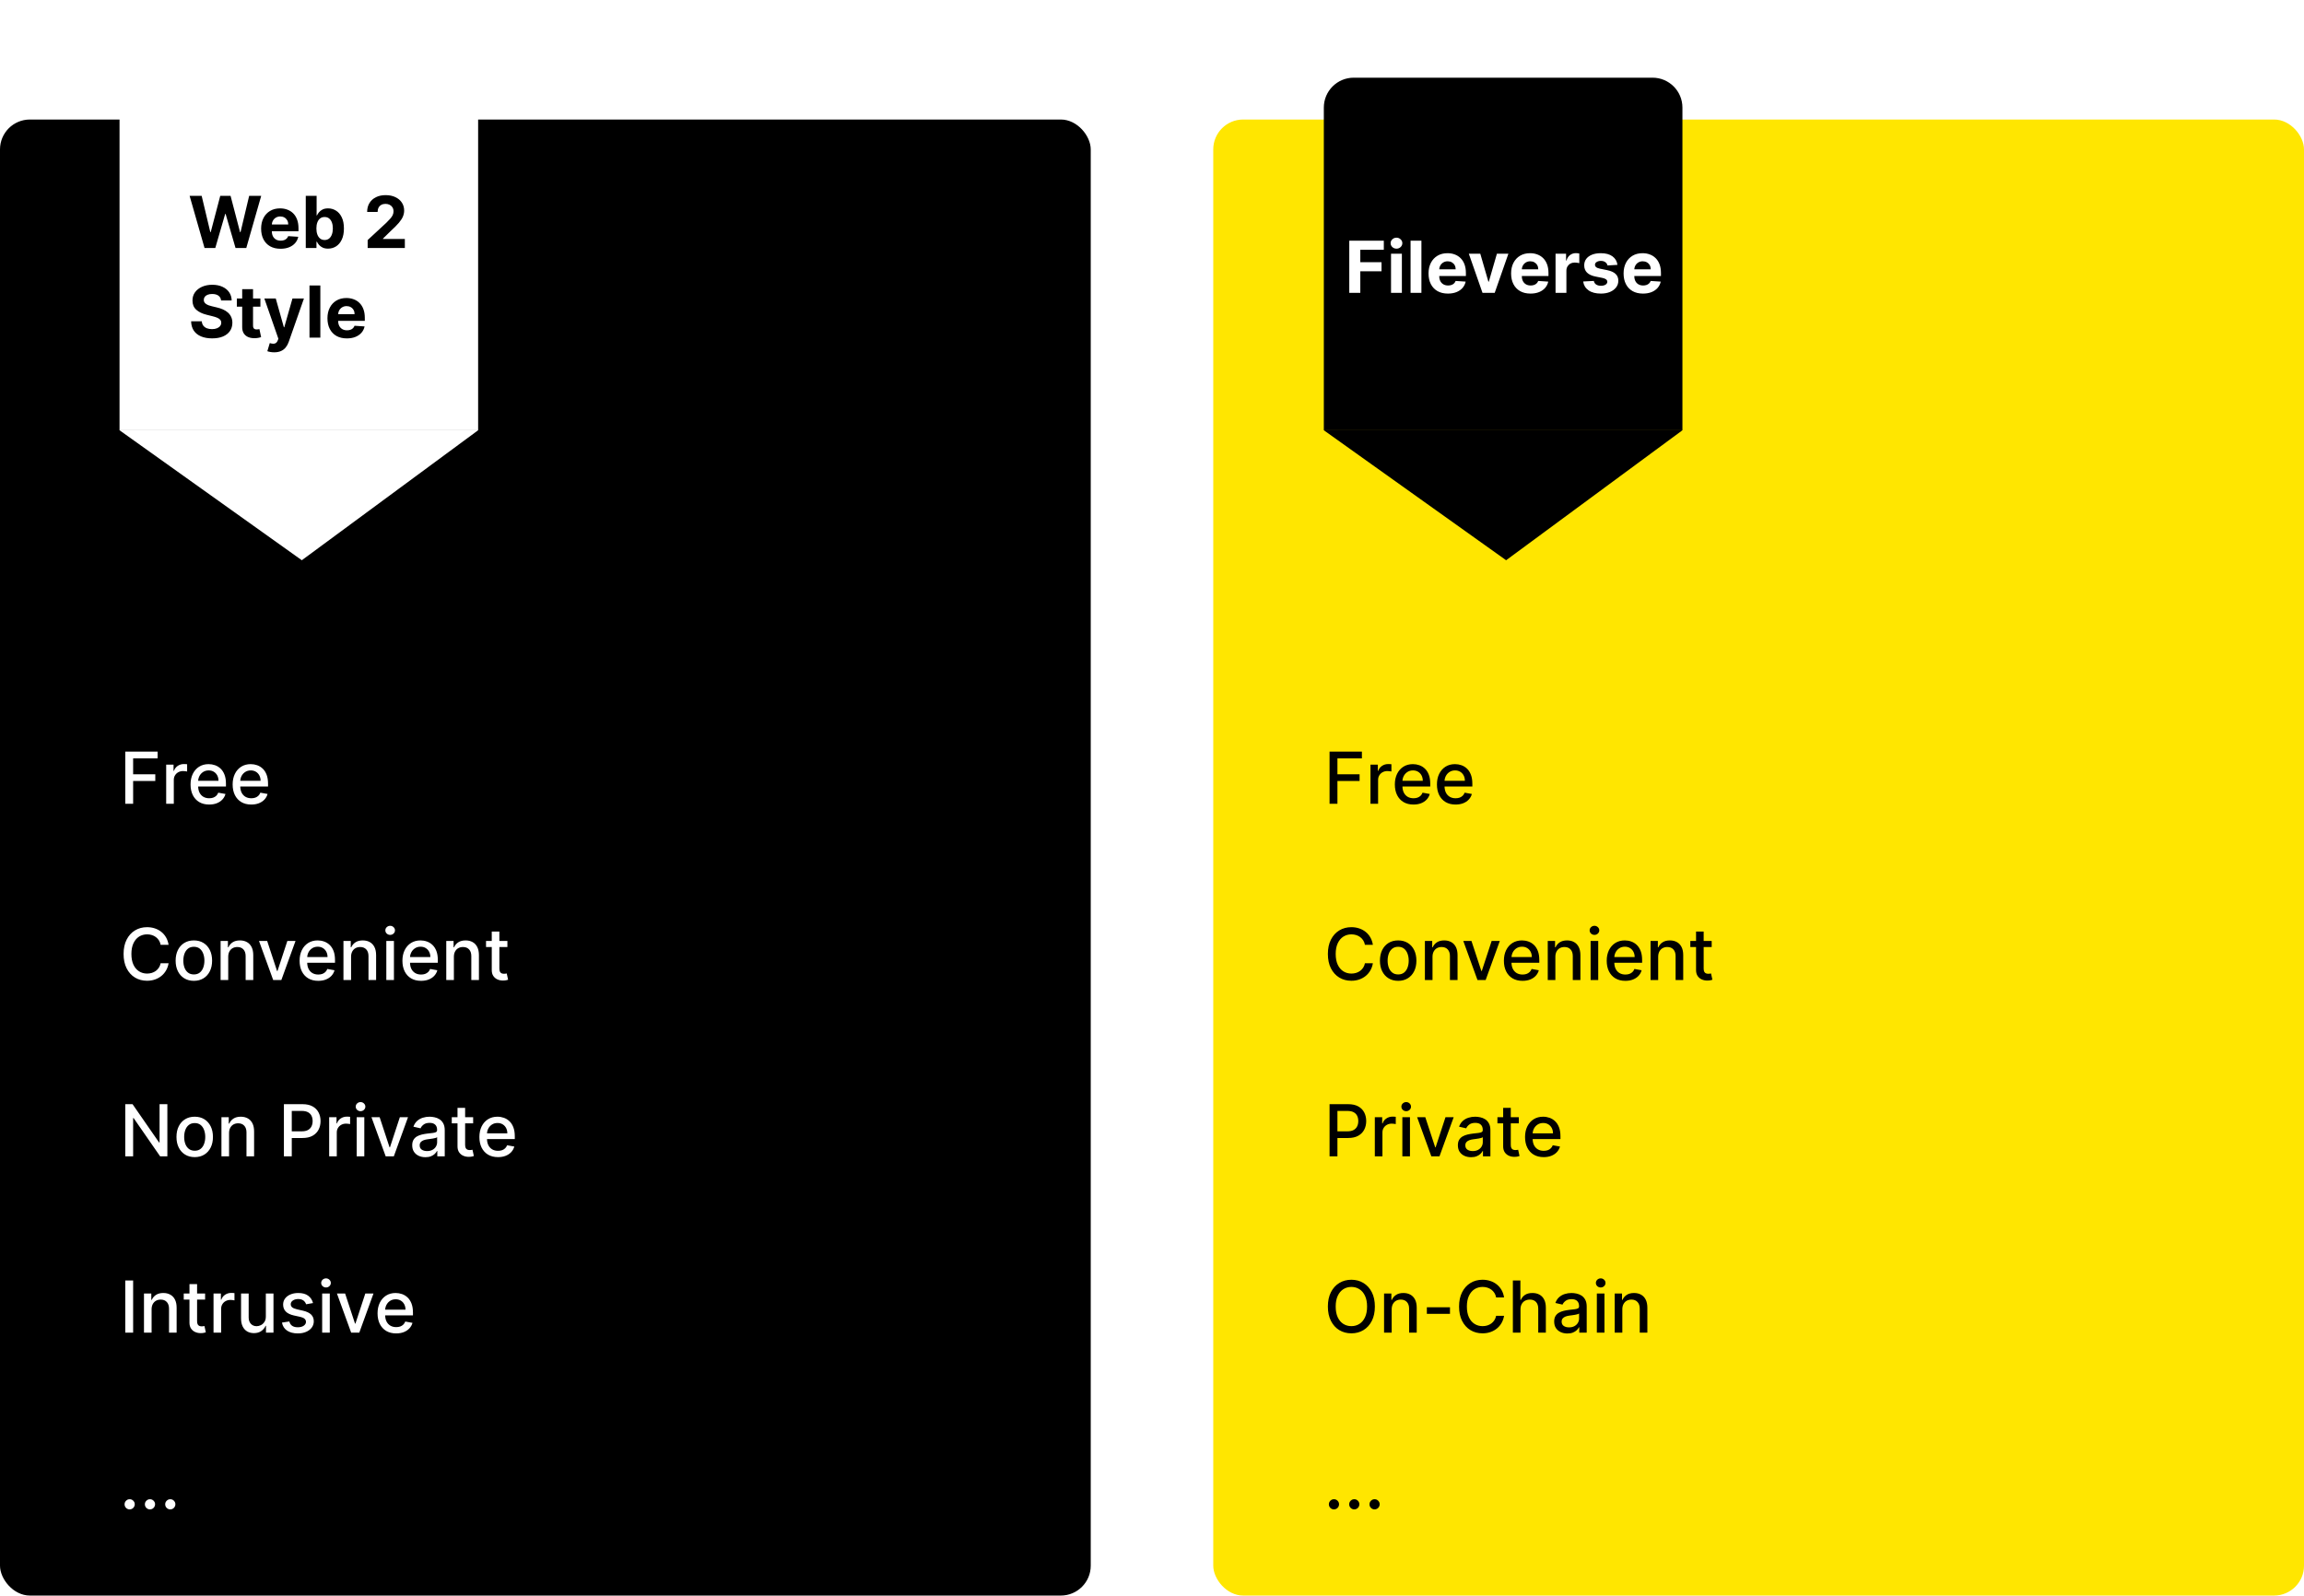 <svg width="771" height="534" viewBox="0 0 771 534" fill="none" xmlns="http://www.w3.org/2000/svg">
<rect y="40" width="365" height="494" rx="10" fill="black"/>
<rect x="406" y="40" width="365" height="494" rx="10" fill="#FFE600"/>
<g filter="url(#filter0_d_268_1409)">
<path d="M40 40C40 34.477 44.477 30 50 30H150C155.523 30 160 34.477 160 40V148H40V40Z" fill="white"/>
<path d="M101 191.5L40 148H160L101 191.5Z" fill="white"/>
</g>
<g filter="url(#filter1_d_268_1409)">
<path d="M443 40C443 34.477 447.477 30 453 30H553C558.523 30 563 34.477 563 40V148H443V40Z" fill="black"/>
<path d="M504 191.5L443 148H563L504 191.5Z" fill="black"/>
</g>
<path d="M68.446 83L63.452 65.546H67.483L70.372 77.673H70.517L73.704 65.546H77.156L80.335 77.699H80.489L83.378 65.546H87.409L82.415 83H78.818L75.494 71.588H75.358L72.043 83H68.446ZM93.876 83.256C92.529 83.256 91.37 82.983 90.398 82.438C89.433 81.886 88.688 81.108 88.165 80.102C87.643 79.091 87.381 77.895 87.381 76.514C87.381 75.168 87.643 73.986 88.165 72.969C88.688 71.952 89.424 71.159 90.373 70.591C91.327 70.023 92.447 69.739 93.731 69.739C94.594 69.739 95.398 69.878 96.143 70.156C96.893 70.429 97.546 70.841 98.103 71.392C98.665 71.943 99.103 72.636 99.415 73.472C99.728 74.301 99.884 75.273 99.884 76.386V77.383H88.83V75.133H96.467C96.467 74.611 96.353 74.148 96.126 73.744C95.898 73.341 95.583 73.026 95.18 72.798C94.782 72.565 94.319 72.449 93.79 72.449C93.239 72.449 92.751 72.577 92.325 72.832C91.904 73.082 91.575 73.421 91.336 73.847C91.097 74.267 90.975 74.736 90.969 75.253V77.392C90.969 78.04 91.089 78.599 91.327 79.071C91.572 79.543 91.915 79.906 92.359 80.162C92.802 80.418 93.327 80.546 93.935 80.546C94.339 80.546 94.708 80.489 95.043 80.375C95.379 80.261 95.665 80.091 95.904 79.864C96.143 79.636 96.325 79.358 96.45 79.028L99.808 79.25C99.637 80.057 99.288 80.761 98.759 81.364C98.237 81.96 97.56 82.426 96.731 82.761C95.907 83.091 94.955 83.256 93.876 83.256ZM102.322 83V65.546H105.952V72.108H106.063C106.222 71.756 106.452 71.398 106.754 71.034C107.06 70.665 107.458 70.358 107.947 70.114C108.441 69.864 109.055 69.739 109.788 69.739C110.742 69.739 111.623 69.989 112.43 70.489C113.237 70.983 113.881 71.73 114.364 72.73C114.847 73.724 115.089 74.972 115.089 76.472C115.089 77.932 114.853 79.165 114.381 80.171C113.915 81.171 113.279 81.929 112.472 82.446C111.671 82.957 110.773 83.213 109.779 83.213C109.075 83.213 108.475 83.097 107.981 82.864C107.492 82.631 107.092 82.338 106.779 81.986C106.467 81.628 106.228 81.267 106.063 80.903H105.901V83H102.322ZM105.876 76.454C105.876 77.233 105.984 77.912 106.2 78.492C106.415 79.071 106.728 79.523 107.137 79.847C107.546 80.165 108.043 80.324 108.629 80.324C109.219 80.324 109.719 80.162 110.129 79.838C110.538 79.508 110.847 79.054 111.058 78.474C111.273 77.889 111.381 77.216 111.381 76.454C111.381 75.699 111.276 75.034 111.066 74.46C110.856 73.886 110.546 73.438 110.137 73.114C109.728 72.79 109.225 72.628 108.629 72.628C108.038 72.628 107.538 72.784 107.129 73.097C106.725 73.409 106.415 73.852 106.2 74.426C105.984 75 105.876 75.676 105.876 76.454ZM123.032 83V80.341L129.245 74.588C129.773 74.077 130.217 73.617 130.575 73.207C130.938 72.798 131.214 72.398 131.401 72.006C131.589 71.608 131.683 71.179 131.683 70.719C131.683 70.207 131.566 69.767 131.333 69.398C131.1 69.023 130.782 68.736 130.379 68.537C129.975 68.332 129.518 68.23 129.006 68.23C128.472 68.23 128.006 68.338 127.609 68.554C127.211 68.77 126.904 69.079 126.688 69.483C126.472 69.886 126.364 70.367 126.364 70.923H122.862C122.862 69.781 123.12 68.79 123.637 67.949C124.154 67.108 124.879 66.457 125.81 65.997C126.742 65.537 127.816 65.307 129.032 65.307C130.282 65.307 131.37 65.528 132.296 65.972C133.228 66.409 133.952 67.017 134.469 67.796C134.987 68.574 135.245 69.466 135.245 70.472C135.245 71.131 135.114 71.781 134.853 72.423C134.597 73.065 134.14 73.778 133.481 74.562C132.822 75.341 131.893 76.276 130.694 77.367L128.146 79.864V79.983H135.475V83H123.032ZM73.986 100.565C73.918 99.878 73.625 99.344 73.108 98.963C72.591 98.582 71.889 98.392 71.003 98.392C70.401 98.392 69.892 98.477 69.477 98.648C69.062 98.812 68.744 99.043 68.523 99.338C68.307 99.633 68.199 99.969 68.199 100.344C68.188 100.656 68.253 100.929 68.395 101.162C68.543 101.395 68.744 101.597 69 101.767C69.256 101.932 69.551 102.077 69.886 102.202C70.222 102.321 70.579 102.423 70.96 102.509L72.528 102.884C73.29 103.054 73.989 103.281 74.625 103.565C75.261 103.849 75.812 104.199 76.278 104.614C76.744 105.028 77.105 105.517 77.361 106.08C77.622 106.642 77.756 107.287 77.761 108.014C77.756 109.082 77.483 110.009 76.943 110.793C76.409 111.571 75.636 112.176 74.625 112.608C73.619 113.034 72.406 113.247 70.986 113.247C69.577 113.247 68.349 113.031 67.304 112.599C66.264 112.168 65.452 111.528 64.867 110.682C64.287 109.83 63.983 108.776 63.955 107.52H67.526C67.565 108.105 67.733 108.594 68.028 108.986C68.329 109.372 68.73 109.665 69.23 109.864C69.736 110.057 70.307 110.153 70.943 110.153C71.568 110.153 72.111 110.062 72.571 109.881C73.037 109.699 73.398 109.446 73.653 109.122C73.909 108.798 74.037 108.426 74.037 108.006C74.037 107.614 73.921 107.284 73.688 107.017C73.46 106.75 73.125 106.523 72.682 106.335C72.244 106.148 71.707 105.977 71.071 105.824L69.171 105.347C67.699 104.989 66.537 104.429 65.685 103.668C64.832 102.906 64.409 101.881 64.415 100.591C64.409 99.534 64.69 98.611 65.258 97.821C65.832 97.031 66.619 96.415 67.619 95.972C68.619 95.528 69.756 95.307 71.028 95.307C72.324 95.307 73.454 95.528 74.421 95.972C75.392 96.415 76.148 97.031 76.688 97.821C77.227 98.611 77.506 99.526 77.523 100.565H73.986ZM87.138 99.909V102.636H79.255V99.909H87.138ZM81.045 96.773H84.675V108.977C84.675 109.312 84.727 109.574 84.829 109.761C84.931 109.943 85.073 110.071 85.255 110.145C85.442 110.219 85.658 110.256 85.903 110.256C86.073 110.256 86.244 110.241 86.414 110.213C86.585 110.179 86.715 110.153 86.806 110.136L87.377 112.838C87.195 112.895 86.94 112.96 86.61 113.034C86.281 113.114 85.88 113.162 85.408 113.179C84.533 113.213 83.766 113.097 83.107 112.83C82.454 112.562 81.945 112.148 81.582 111.585C81.218 111.023 81.039 110.312 81.045 109.455V96.773ZM91.745 117.909C91.285 117.909 90.853 117.872 90.45 117.798C90.052 117.73 89.722 117.642 89.461 117.534L90.279 114.824C90.705 114.955 91.089 115.026 91.43 115.037C91.776 115.048 92.075 114.969 92.325 114.798C92.58 114.628 92.788 114.338 92.947 113.929L93.16 113.375L88.464 99.909H92.282L94.992 109.523H95.129L97.864 99.909H101.708L96.62 114.415C96.376 115.119 96.043 115.733 95.623 116.256C95.208 116.784 94.683 117.19 94.046 117.474C93.41 117.764 92.643 117.909 91.745 117.909ZM107.197 95.546V113H103.566V95.546H107.197ZM116.071 113.256C114.724 113.256 113.565 112.983 112.594 112.438C111.628 111.886 110.884 111.108 110.361 110.102C109.838 109.091 109.577 107.895 109.577 106.514C109.577 105.168 109.838 103.986 110.361 102.969C110.884 101.952 111.619 101.159 112.568 100.591C113.523 100.023 114.642 99.739 115.926 99.739C116.79 99.739 117.594 99.878 118.338 100.156C119.088 100.429 119.741 100.841 120.298 101.392C120.861 101.943 121.298 102.636 121.611 103.472C121.923 104.301 122.08 105.273 122.08 106.386V107.384H111.026V105.134H118.662C118.662 104.611 118.548 104.148 118.321 103.744C118.094 103.341 117.778 103.026 117.375 102.798C116.977 102.565 116.514 102.449 115.986 102.449C115.435 102.449 114.946 102.577 114.52 102.832C114.099 103.082 113.77 103.42 113.531 103.847C113.293 104.267 113.17 104.736 113.165 105.253V107.392C113.165 108.04 113.284 108.599 113.523 109.071C113.767 109.543 114.111 109.906 114.554 110.162C114.997 110.418 115.523 110.545 116.131 110.545C116.534 110.545 116.903 110.489 117.239 110.375C117.574 110.261 117.861 110.091 118.099 109.864C118.338 109.636 118.52 109.358 118.645 109.028L122.003 109.25C121.832 110.057 121.483 110.761 120.955 111.364C120.432 111.96 119.756 112.426 118.926 112.761C118.102 113.091 117.151 113.256 116.071 113.256Z" fill="black"/>
<path d="M451.517 98V80.546H463.074V83.588H455.207V87.747H462.307V90.79H455.207V98H451.517ZM465.488 98V84.909H469.119V98H465.488ZM467.312 83.222C466.772 83.222 466.309 83.043 465.923 82.685C465.542 82.321 465.352 81.886 465.352 81.381C465.352 80.881 465.542 80.452 465.923 80.094C466.309 79.73 466.772 79.548 467.312 79.548C467.852 79.548 468.312 79.73 468.692 80.094C469.079 80.452 469.272 80.881 469.272 81.381C469.272 81.886 469.079 82.321 468.692 82.685C468.312 83.043 467.852 83.222 467.312 83.222ZM475.658 80.546V98H472.027V80.546H475.658ZM484.532 98.256C483.185 98.256 482.026 97.983 481.055 97.438C480.089 96.886 479.344 96.108 478.822 95.102C478.299 94.091 478.038 92.895 478.038 91.514C478.038 90.168 478.299 88.986 478.822 87.969C479.344 86.952 480.08 86.159 481.029 85.591C481.984 85.023 483.103 84.739 484.387 84.739C485.251 84.739 486.055 84.878 486.799 85.156C487.549 85.429 488.202 85.841 488.759 86.392C489.322 86.943 489.759 87.636 490.072 88.472C490.384 89.301 490.54 90.273 490.54 91.386V92.383H479.487V90.133H487.123C487.123 89.611 487.009 89.148 486.782 88.744C486.555 88.341 486.239 88.026 485.836 87.798C485.438 87.565 484.975 87.449 484.447 87.449C483.896 87.449 483.407 87.577 482.981 87.832C482.56 88.082 482.231 88.421 481.992 88.847C481.754 89.267 481.631 89.736 481.626 90.253V92.392C481.626 93.04 481.745 93.599 481.984 94.071C482.228 94.543 482.572 94.906 483.015 95.162C483.458 95.418 483.984 95.546 484.592 95.546C484.995 95.546 485.364 95.489 485.7 95.375C486.035 95.261 486.322 95.091 486.56 94.864C486.799 94.636 486.981 94.358 487.106 94.028L490.464 94.25C490.293 95.057 489.944 95.761 489.415 96.364C488.893 96.96 488.217 97.426 487.387 97.761C486.563 98.091 485.612 98.256 484.532 98.256ZM504.763 84.909L500.186 98H496.095L491.518 84.909H495.354L498.072 94.276H498.209L500.919 84.909H504.763ZM512.165 98.256C510.818 98.256 509.659 97.983 508.688 97.438C507.722 96.886 506.977 96.108 506.455 95.102C505.932 94.091 505.67 92.895 505.67 91.514C505.67 90.168 505.932 88.986 506.455 87.969C506.977 86.952 507.713 86.159 508.662 85.591C509.616 85.023 510.736 84.739 512.02 84.739C512.884 84.739 513.688 84.878 514.432 85.156C515.182 85.429 515.835 85.841 516.392 86.392C516.955 86.943 517.392 87.636 517.705 88.472C518.017 89.301 518.173 90.273 518.173 91.386V92.383H507.119V90.133H514.756C514.756 89.611 514.642 89.148 514.415 88.744C514.188 88.341 513.872 88.026 513.469 87.798C513.071 87.565 512.608 87.449 512.08 87.449C511.528 87.449 511.04 87.577 510.614 87.832C510.193 88.082 509.864 88.421 509.625 88.847C509.386 89.267 509.264 89.736 509.259 90.253V92.392C509.259 93.04 509.378 93.599 509.616 94.071C509.861 94.543 510.205 94.906 510.648 95.162C511.091 95.418 511.616 95.546 512.224 95.546C512.628 95.546 512.997 95.489 513.332 95.375C513.668 95.261 513.955 95.091 514.193 94.864C514.432 94.636 514.614 94.358 514.739 94.028L518.097 94.25C517.926 95.057 517.577 95.761 517.048 96.364C516.526 96.96 515.849 97.426 515.02 97.761C514.196 98.091 513.244 98.256 512.165 98.256ZM520.543 98V84.909H524.062V87.193H524.199C524.438 86.381 524.838 85.767 525.401 85.352C525.963 84.932 526.611 84.722 527.344 84.722C527.526 84.722 527.722 84.733 527.932 84.756C528.142 84.778 528.327 84.81 528.486 84.849V88.071C528.315 88.02 528.08 87.974 527.778 87.935C527.477 87.895 527.202 87.875 526.952 87.875C526.418 87.875 525.94 87.992 525.52 88.224C525.105 88.452 524.776 88.77 524.531 89.179C524.293 89.588 524.173 90.06 524.173 90.594V98H520.543ZM541.255 88.642L537.931 88.847C537.874 88.562 537.752 88.307 537.565 88.079C537.377 87.847 537.13 87.662 536.823 87.526C536.522 87.383 536.161 87.312 535.741 87.312C535.178 87.312 534.704 87.432 534.317 87.671C533.931 87.903 533.738 88.216 533.738 88.608C533.738 88.921 533.863 89.185 534.113 89.401C534.363 89.617 534.792 89.79 535.4 89.921L537.769 90.398C539.042 90.659 539.991 91.079 540.616 91.659C541.241 92.239 541.553 93 541.553 93.943C541.553 94.801 541.3 95.554 540.795 96.202C540.295 96.849 539.607 97.355 538.732 97.719C537.863 98.077 536.86 98.256 535.724 98.256C533.991 98.256 532.61 97.895 531.582 97.173C530.559 96.446 529.96 95.457 529.783 94.207L533.354 94.02C533.462 94.548 533.724 94.952 534.138 95.23C534.553 95.503 535.085 95.639 535.732 95.639C536.369 95.639 536.88 95.517 537.266 95.273C537.658 95.023 537.857 94.702 537.863 94.31C537.857 93.98 537.718 93.71 537.445 93.5C537.173 93.284 536.752 93.119 536.184 93.006L533.917 92.554C532.638 92.298 531.687 91.855 531.062 91.224C530.442 90.594 530.133 89.79 530.133 88.812C530.133 87.972 530.36 87.247 530.815 86.639C531.275 86.031 531.92 85.562 532.749 85.233C533.585 84.903 534.562 84.739 535.681 84.739C537.335 84.739 538.636 85.088 539.585 85.787C540.539 86.486 541.096 87.438 541.255 88.642ZM549.805 98.256C548.459 98.256 547.3 97.983 546.328 97.438C545.362 96.886 544.618 96.108 544.095 95.102C543.572 94.091 543.311 92.895 543.311 91.514C543.311 90.168 543.572 88.986 544.095 87.969C544.618 86.952 545.354 86.159 546.303 85.591C547.257 85.023 548.376 84.739 549.661 84.739C550.524 84.739 551.328 84.878 552.072 85.156C552.822 85.429 553.476 85.841 554.033 86.392C554.595 86.943 555.033 87.636 555.345 88.472C555.658 89.301 555.814 90.273 555.814 91.386V92.383H544.76V90.133H552.396C552.396 89.611 552.283 89.148 552.055 88.744C551.828 88.341 551.513 88.026 551.109 87.798C550.712 87.565 550.249 87.449 549.72 87.449C549.169 87.449 548.68 87.577 548.254 87.832C547.834 88.082 547.504 88.421 547.266 88.847C547.027 89.267 546.905 89.736 546.899 90.253V92.392C546.899 93.04 547.018 93.599 547.257 94.071C547.501 94.543 547.845 94.906 548.288 95.162C548.732 95.418 549.257 95.546 549.865 95.546C550.268 95.546 550.638 95.489 550.973 95.375C551.308 95.261 551.595 95.091 551.834 94.864C552.072 94.636 552.254 94.358 552.379 94.028L555.737 94.25C555.567 95.057 555.217 95.761 554.689 96.364C554.166 96.96 553.49 97.426 552.661 97.761C551.837 98.091 550.885 98.256 549.805 98.256Z" fill="white"/>
<path d="M41.918 269V251.545H52.742V253.812H44.551V259.131H51.966V261.389H44.551V269H41.918ZM55.611 269V255.909H58.075V257.989H58.211C58.45 257.284 58.87 256.73 59.472 256.327C60.08 255.918 60.768 255.713 61.535 255.713C61.694 255.713 61.881 255.719 62.097 255.73C62.319 255.741 62.492 255.756 62.617 255.773V258.21C62.515 258.182 62.333 258.151 62.072 258.116C61.81 258.077 61.549 258.057 61.288 258.057C60.685 258.057 60.148 258.185 59.677 258.44C59.211 258.69 58.842 259.04 58.569 259.489C58.296 259.932 58.16 260.437 58.16 261.006V269H55.611ZM69.996 269.264C68.706 269.264 67.595 268.989 66.663 268.438C65.737 267.881 65.021 267.099 64.516 266.094C64.016 265.082 63.766 263.898 63.766 262.54C63.766 261.199 64.016 260.017 64.516 258.994C65.021 257.972 65.726 257.173 66.629 256.599C67.538 256.026 68.601 255.739 69.817 255.739C70.555 255.739 71.271 255.861 71.965 256.105C72.658 256.349 73.28 256.733 73.831 257.256C74.382 257.778 74.817 258.457 75.135 259.293C75.453 260.122 75.612 261.131 75.612 262.318V263.222H65.206V261.312H73.115C73.115 260.642 72.979 260.048 72.706 259.531C72.433 259.009 72.05 258.597 71.555 258.295C71.067 257.994 70.493 257.844 69.834 257.844C69.118 257.844 68.493 258.02 67.959 258.372C67.43 258.719 67.021 259.173 66.731 259.736C66.447 260.293 66.305 260.898 66.305 261.551V263.043C66.305 263.918 66.459 264.662 66.766 265.276C67.078 265.889 67.513 266.358 68.07 266.682C68.626 267 69.277 267.159 70.021 267.159C70.504 267.159 70.945 267.091 71.342 266.955C71.74 266.812 72.084 266.602 72.374 266.324C72.663 266.045 72.885 265.702 73.038 265.293L75.45 265.727C75.257 266.437 74.91 267.06 74.41 267.594C73.916 268.122 73.294 268.534 72.544 268.83C71.8 269.119 70.95 269.264 69.996 269.264ZM84.082 269.264C82.792 269.264 81.681 268.989 80.749 268.438C79.823 267.881 79.107 267.099 78.602 266.094C78.102 265.082 77.852 263.898 77.852 262.54C77.852 261.199 78.102 260.017 78.602 258.994C79.107 257.972 79.812 257.173 80.715 256.599C81.624 256.026 82.687 255.739 83.903 255.739C84.641 255.739 85.357 255.861 86.05 256.105C86.744 256.349 87.366 256.733 87.917 257.256C88.468 257.778 88.903 258.457 89.221 259.293C89.539 260.122 89.698 261.131 89.698 262.318V263.222H79.292V261.312H87.201C87.201 260.642 87.065 260.048 86.792 259.531C86.519 259.009 86.136 258.597 85.641 258.295C85.153 257.994 84.579 257.844 83.92 257.844C83.204 257.844 82.579 258.02 82.045 258.372C81.516 258.719 81.107 259.173 80.817 259.736C80.533 260.293 80.391 260.898 80.391 261.551V263.043C80.391 263.918 80.545 264.662 80.852 265.276C81.164 265.889 81.599 266.358 82.156 266.682C82.712 267 83.363 267.159 84.107 267.159C84.59 267.159 85.031 267.091 85.428 266.955C85.826 266.812 86.17 266.602 86.46 266.324C86.749 266.045 86.971 265.702 87.124 265.293L89.536 265.727C89.343 266.437 88.996 267.06 88.496 267.594C88.002 268.122 87.38 268.534 86.63 268.83C85.886 269.119 85.036 269.264 84.082 269.264ZM56.415 316.222H53.756C53.653 315.653 53.463 315.153 53.185 314.722C52.906 314.29 52.565 313.923 52.162 313.622C51.758 313.321 51.307 313.094 50.807 312.94C50.312 312.787 49.787 312.71 49.23 312.71C48.224 312.71 47.324 312.963 46.528 313.469C45.739 313.974 45.114 314.716 44.653 315.693C44.199 316.67 43.972 317.864 43.972 319.273C43.972 320.693 44.199 321.892 44.653 322.869C45.114 323.847 45.742 324.585 46.537 325.085C47.332 325.585 48.227 325.835 49.222 325.835C49.773 325.835 50.295 325.761 50.79 325.614C51.29 325.46 51.742 325.236 52.145 324.94C52.548 324.645 52.889 324.284 53.168 323.858C53.452 323.426 53.648 322.932 53.756 322.375L56.415 322.384C56.273 323.241 55.997 324.031 55.588 324.753C55.185 325.469 54.665 326.088 54.028 326.611C53.398 327.128 52.676 327.528 51.864 327.812C51.051 328.097 50.165 328.239 49.205 328.239C47.693 328.239 46.347 327.881 45.165 327.165C43.983 326.443 43.051 325.412 42.369 324.071C41.693 322.73 41.355 321.131 41.355 319.273C41.355 317.409 41.696 315.81 42.378 314.474C43.06 313.134 43.992 312.105 45.173 311.389C46.355 310.668 47.699 310.307 49.205 310.307C50.131 310.307 50.994 310.44 51.795 310.707C52.602 310.969 53.327 311.355 53.969 311.866C54.611 312.372 55.142 312.991 55.562 313.724C55.983 314.452 56.267 315.284 56.415 316.222ZM64.876 328.264C63.648 328.264 62.577 327.983 61.663 327.42C60.748 326.858 60.038 326.071 59.532 325.06C59.026 324.048 58.773 322.866 58.773 321.514C58.773 320.156 59.026 318.969 59.532 317.952C60.038 316.935 60.748 316.145 61.663 315.582C62.577 315.02 63.648 314.739 64.876 314.739C66.103 314.739 67.174 315.02 68.089 315.582C69.004 316.145 69.714 316.935 70.219 317.952C70.725 318.969 70.978 320.156 70.978 321.514C70.978 322.866 70.725 324.048 70.219 325.06C69.714 326.071 69.004 326.858 68.089 327.42C67.174 327.983 66.103 328.264 64.876 328.264ZM64.884 326.125C65.68 326.125 66.339 325.915 66.862 325.494C67.384 325.074 67.771 324.514 68.021 323.815C68.276 323.116 68.404 322.347 68.404 321.506C68.404 320.67 68.276 319.903 68.021 319.205C67.771 318.5 67.384 317.935 66.862 317.509C66.339 317.082 65.68 316.869 64.884 316.869C64.083 316.869 63.418 317.082 62.89 317.509C62.367 317.935 61.978 318.5 61.722 319.205C61.472 319.903 61.347 320.67 61.347 321.506C61.347 322.347 61.472 323.116 61.722 323.815C61.978 324.514 62.367 325.074 62.89 325.494C63.418 325.915 64.083 326.125 64.884 326.125ZM76.371 320.227V328H73.822V314.909H76.269V317.04H76.43C76.731 316.347 77.203 315.79 77.845 315.369C78.493 314.949 79.308 314.739 80.291 314.739C81.183 314.739 81.965 314.926 82.635 315.301C83.305 315.67 83.825 316.222 84.195 316.955C84.564 317.687 84.749 318.594 84.749 319.673V328H82.2V319.98C82.2 319.031 81.953 318.29 81.459 317.756C80.965 317.216 80.285 316.946 79.422 316.946C78.831 316.946 78.305 317.074 77.845 317.33C77.391 317.585 77.03 317.96 76.763 318.455C76.501 318.943 76.371 319.534 76.371 320.227ZM98.896 314.909L94.149 328H91.422L86.666 314.909H89.402L92.717 324.983H92.854L96.16 314.909H98.896ZM106.488 328.264C105.198 328.264 104.087 327.989 103.156 327.438C102.229 326.881 101.513 326.099 101.008 325.094C100.508 324.082 100.258 322.898 100.258 321.54C100.258 320.199 100.508 319.017 101.008 317.994C101.513 316.972 102.218 316.173 103.121 315.599C104.031 315.026 105.093 314.739 106.309 314.739C107.048 314.739 107.763 314.861 108.457 315.105C109.15 315.349 109.772 315.733 110.323 316.256C110.874 316.778 111.309 317.457 111.627 318.293C111.945 319.122 112.104 320.131 112.104 321.318V322.222H101.698V320.312H109.607C109.607 319.642 109.471 319.048 109.198 318.531C108.925 318.009 108.542 317.597 108.048 317.295C107.559 316.994 106.985 316.844 106.326 316.844C105.61 316.844 104.985 317.02 104.451 317.372C103.923 317.719 103.513 318.173 103.224 318.736C102.94 319.293 102.798 319.898 102.798 320.551V322.043C102.798 322.918 102.951 323.662 103.258 324.276C103.57 324.889 104.005 325.358 104.562 325.682C105.119 326 105.769 326.159 106.513 326.159C106.996 326.159 107.437 326.091 107.835 325.955C108.232 325.812 108.576 325.602 108.866 325.324C109.156 325.045 109.377 324.702 109.531 324.293L111.942 324.727C111.749 325.437 111.403 326.06 110.903 326.594C110.408 327.122 109.786 327.534 109.036 327.83C108.292 328.119 107.442 328.264 106.488 328.264ZM117.48 320.227V328H114.932V314.909H117.378V317.04H117.54C117.841 316.347 118.313 315.79 118.955 315.369C119.602 314.949 120.418 314.739 121.401 314.739C122.293 314.739 123.074 314.926 123.744 315.301C124.415 315.67 124.935 316.222 125.304 316.955C125.673 317.687 125.858 318.594 125.858 319.673V328H123.31V319.98C123.31 319.031 123.063 318.29 122.568 317.756C122.074 317.216 121.395 316.946 120.531 316.946C119.94 316.946 119.415 317.074 118.955 317.33C118.5 317.585 118.139 317.96 117.872 318.455C117.611 318.943 117.48 319.534 117.48 320.227ZM129.276 328V314.909H131.824V328H129.276ZM130.562 312.889C130.119 312.889 129.739 312.741 129.42 312.446C129.108 312.145 128.952 311.787 128.952 311.372C128.952 310.952 129.108 310.594 129.42 310.298C129.739 309.997 130.119 309.847 130.562 309.847C131.006 309.847 131.384 309.997 131.696 310.298C132.014 310.594 132.173 310.952 132.173 311.372C132.173 311.787 132.014 312.145 131.696 312.446C131.384 312.741 131.006 312.889 130.562 312.889ZM140.894 328.264C139.604 328.264 138.494 327.989 137.562 327.438C136.636 326.881 135.92 326.099 135.414 325.094C134.914 324.082 134.664 322.898 134.664 321.54C134.664 320.199 134.914 319.017 135.414 317.994C135.92 316.972 136.624 316.173 137.528 315.599C138.437 315.026 139.499 314.739 140.715 314.739C141.454 314.739 142.17 314.861 142.863 315.105C143.556 315.349 144.178 315.733 144.729 316.256C145.281 316.778 145.715 317.457 146.033 318.293C146.352 319.122 146.511 320.131 146.511 321.318V322.222H136.104V320.312H144.013C144.013 319.642 143.877 319.048 143.604 318.531C143.332 318.009 142.948 317.597 142.454 317.295C141.965 316.994 141.391 316.844 140.732 316.844C140.016 316.844 139.391 317.02 138.857 317.372C138.329 317.719 137.92 318.173 137.63 318.736C137.346 319.293 137.204 319.898 137.204 320.551V322.043C137.204 322.918 137.357 323.662 137.664 324.276C137.977 324.889 138.411 325.358 138.968 325.682C139.525 326 140.175 326.159 140.92 326.159C141.403 326.159 141.843 326.091 142.241 325.955C142.638 325.812 142.982 325.602 143.272 325.324C143.562 325.045 143.783 324.702 143.937 324.293L146.349 324.727C146.156 325.437 145.809 326.06 145.309 326.594C144.815 327.122 144.192 327.534 143.442 327.83C142.698 328.119 141.849 328.264 140.894 328.264ZM151.886 320.227V328H149.338V314.909H151.784V317.04H151.946C152.247 316.347 152.719 315.79 153.361 315.369C154.009 314.949 154.824 314.739 155.807 314.739C156.699 314.739 157.48 314.926 158.151 315.301C158.821 315.67 159.341 316.222 159.71 316.955C160.08 317.687 160.264 318.594 160.264 319.673V328H157.716V319.98C157.716 319.031 157.469 318.29 156.974 317.756C156.48 317.216 155.801 316.946 154.938 316.946C154.347 316.946 153.821 317.074 153.361 317.33C152.906 317.585 152.545 317.96 152.278 318.455C152.017 318.943 151.886 319.534 151.886 320.227ZM169.793 314.909V316.955H162.642V314.909H169.793ZM164.56 311.773H167.108V324.156C167.108 324.651 167.182 325.023 167.33 325.273C167.477 325.517 167.668 325.685 167.901 325.776C168.139 325.861 168.398 325.903 168.676 325.903C168.881 325.903 169.06 325.889 169.213 325.861C169.366 325.832 169.486 325.81 169.571 325.793L170.031 327.898C169.884 327.955 169.673 328.011 169.401 328.068C169.128 328.131 168.787 328.165 168.378 328.17C167.707 328.182 167.082 328.062 166.503 327.812C165.923 327.562 165.455 327.176 165.097 326.653C164.739 326.131 164.56 325.474 164.56 324.685V311.773ZM56.006 369.545V387H53.585L44.713 374.199H44.551V387H41.918V369.545H44.355L53.236 382.364H53.398V369.545H56.006ZM65.157 387.264C63.93 387.264 62.859 386.983 61.944 386.42C61.029 385.858 60.319 385.071 59.813 384.06C59.307 383.048 59.055 381.866 59.055 380.514C59.055 379.156 59.307 377.969 59.813 376.952C60.319 375.935 61.029 375.145 61.944 374.582C62.859 374.02 63.93 373.739 65.157 373.739C66.384 373.739 67.455 374.02 68.37 374.582C69.285 375.145 69.995 375.935 70.501 376.952C71.006 377.969 71.259 379.156 71.259 380.514C71.259 381.866 71.006 383.048 70.501 384.06C69.995 385.071 69.285 385.858 68.37 386.42C67.455 386.983 66.384 387.264 65.157 387.264ZM65.165 385.125C65.961 385.125 66.62 384.915 67.143 384.494C67.665 384.074 68.052 383.514 68.302 382.815C68.558 382.116 68.685 381.347 68.685 380.506C68.685 379.67 68.558 378.903 68.302 378.205C68.052 377.5 67.665 376.935 67.143 376.509C66.62 376.082 65.961 375.869 65.165 375.869C64.364 375.869 63.7 376.082 63.171 376.509C62.648 376.935 62.259 377.5 62.004 378.205C61.754 378.903 61.629 379.67 61.629 380.506C61.629 381.347 61.754 382.116 62.004 382.815C62.259 383.514 62.648 384.074 63.171 384.494C63.7 384.915 64.364 385.125 65.165 385.125ZM76.652 379.227V387H74.104V373.909H76.55V376.04H76.712C77.013 375.347 77.484 374.79 78.126 374.369C78.774 373.949 79.59 373.739 80.572 373.739C81.465 373.739 82.246 373.926 82.916 374.301C83.587 374.67 84.106 375.222 84.476 375.955C84.845 376.687 85.03 377.594 85.03 378.673V387H82.481V378.98C82.481 378.031 82.234 377.29 81.74 376.756C81.246 376.216 80.567 375.946 79.703 375.946C79.112 375.946 78.587 376.074 78.126 376.33C77.672 376.585 77.311 376.96 77.044 377.455C76.783 377.943 76.652 378.534 76.652 379.227ZM95.004 387V369.545H101.225C102.583 369.545 103.708 369.793 104.6 370.287C105.492 370.781 106.16 371.457 106.603 372.315C107.046 373.168 107.268 374.128 107.268 375.196C107.268 376.27 107.043 377.236 106.594 378.094C106.151 378.946 105.481 379.622 104.583 380.122C103.691 380.616 102.569 380.864 101.217 380.864H96.938V378.631H100.978C101.836 378.631 102.532 378.483 103.066 378.188C103.6 377.886 103.992 377.477 104.242 376.96C104.492 376.443 104.617 375.855 104.617 375.196C104.617 374.537 104.492 373.952 104.242 373.44C103.992 372.929 103.597 372.528 103.058 372.239C102.523 371.949 101.819 371.804 100.944 371.804H97.637V387H95.004ZM110.151 387V373.909H112.614V375.989H112.75C112.989 375.284 113.409 374.73 114.011 374.327C114.619 373.918 115.307 373.713 116.074 373.713C116.233 373.713 116.42 373.719 116.636 373.73C116.858 373.741 117.031 373.756 117.156 373.773V376.21C117.054 376.182 116.872 376.151 116.611 376.116C116.349 376.077 116.088 376.057 115.827 376.057C115.224 376.057 114.688 376.185 114.216 376.44C113.75 376.69 113.381 377.04 113.108 377.489C112.835 377.932 112.699 378.437 112.699 379.006V387H110.151ZM119.362 387V373.909H121.91V387H119.362ZM120.648 371.889C120.205 371.889 119.825 371.741 119.506 371.446C119.194 371.145 119.038 370.787 119.038 370.372C119.038 369.952 119.194 369.594 119.506 369.298C119.825 368.997 120.205 368.847 120.648 368.847C121.092 368.847 121.469 368.997 121.782 369.298C122.1 369.594 122.259 369.952 122.259 370.372C122.259 370.787 122.1 371.145 121.782 371.446C121.469 371.741 121.092 371.889 120.648 371.889ZM136.537 373.909L131.79 387H129.062L124.307 373.909H127.043L130.358 383.983H130.494L133.801 373.909H136.537ZM142.366 387.29C141.537 387.29 140.787 387.136 140.116 386.83C139.446 386.517 138.915 386.065 138.523 385.474C138.136 384.884 137.943 384.159 137.943 383.301C137.943 382.562 138.085 381.955 138.369 381.477C138.653 381 139.037 380.622 139.52 380.344C140.003 380.065 140.543 379.855 141.139 379.713C141.736 379.571 142.344 379.463 142.963 379.389C143.747 379.298 144.384 379.224 144.872 379.168C145.361 379.105 145.716 379.006 145.938 378.869C146.159 378.733 146.27 378.511 146.27 378.205V378.145C146.27 377.401 146.06 376.824 145.639 376.415C145.224 376.006 144.605 375.801 143.781 375.801C142.923 375.801 142.247 375.991 141.753 376.372C141.264 376.747 140.926 377.165 140.739 377.625L138.344 377.08C138.628 376.284 139.043 375.642 139.588 375.153C140.139 374.659 140.773 374.301 141.489 374.08C142.205 373.852 142.957 373.739 143.747 373.739C144.27 373.739 144.824 373.801 145.409 373.926C146 374.045 146.551 374.267 147.062 374.591C147.58 374.915 148.003 375.378 148.332 375.98C148.662 376.577 148.827 377.352 148.827 378.307V387H146.338V385.21H146.236C146.071 385.54 145.824 385.864 145.494 386.182C145.165 386.5 144.741 386.764 144.224 386.974C143.707 387.185 143.088 387.29 142.366 387.29ZM142.92 385.244C143.625 385.244 144.227 385.105 144.727 384.827C145.233 384.548 145.616 384.185 145.878 383.736C146.145 383.281 146.278 382.795 146.278 382.278V380.591C146.188 380.682 146.011 380.767 145.75 380.847C145.494 380.92 145.202 380.986 144.872 381.043C144.543 381.094 144.222 381.142 143.909 381.188C143.597 381.227 143.335 381.261 143.125 381.29C142.631 381.352 142.179 381.457 141.77 381.605C141.366 381.753 141.043 381.966 140.798 382.244C140.56 382.517 140.44 382.881 140.44 383.335C140.44 383.966 140.673 384.443 141.139 384.767C141.605 385.085 142.199 385.244 142.92 385.244ZM158.332 373.909V375.955H151.181V373.909H158.332ZM153.099 370.773H155.647V383.156C155.647 383.651 155.721 384.023 155.869 384.273C156.016 384.517 156.207 384.685 156.44 384.776C156.678 384.861 156.937 384.903 157.215 384.903C157.42 384.903 157.599 384.889 157.752 384.861C157.906 384.832 158.025 384.81 158.11 384.793L158.57 386.898C158.423 386.955 158.212 387.011 157.94 387.068C157.667 387.131 157.326 387.165 156.917 387.17C156.246 387.182 155.621 387.062 155.042 386.812C154.462 386.562 153.994 386.176 153.636 385.653C153.278 385.131 153.099 384.474 153.099 383.685V370.773ZM166.652 387.264C165.362 387.264 164.251 386.989 163.32 386.438C162.393 385.881 161.678 385.099 161.172 384.094C160.672 383.082 160.422 381.898 160.422 380.54C160.422 379.199 160.672 378.017 161.172 376.994C161.678 375.972 162.382 375.173 163.286 374.599C164.195 374.026 165.257 373.739 166.473 373.739C167.212 373.739 167.928 373.861 168.621 374.105C169.314 374.349 169.936 374.733 170.487 375.256C171.038 375.778 171.473 376.457 171.791 377.293C172.109 378.122 172.268 379.131 172.268 380.318V381.222H161.862V379.312H169.771C169.771 378.642 169.635 378.048 169.362 377.531C169.089 377.009 168.706 376.597 168.212 376.295C167.723 375.994 167.149 375.844 166.49 375.844C165.774 375.844 165.149 376.02 164.615 376.372C164.087 376.719 163.678 377.173 163.388 377.736C163.104 378.293 162.962 378.898 162.962 379.551V381.043C162.962 381.918 163.115 382.662 163.422 383.276C163.734 383.889 164.169 384.358 164.726 384.682C165.283 385 165.933 385.159 166.678 385.159C167.161 385.159 167.601 385.091 167.999 384.955C168.396 384.812 168.74 384.602 169.03 384.324C169.32 384.045 169.541 383.702 169.695 383.293L172.107 383.727C171.913 384.437 171.567 385.06 171.067 385.594C170.572 386.122 169.95 386.534 169.2 386.83C168.456 387.119 167.607 387.264 166.652 387.264ZM44.551 428.545V446H41.918V428.545H44.551ZM50.73 438.227V446H48.182V432.909H50.628V435.04H50.79C51.091 434.347 51.562 433.79 52.205 433.369C52.852 432.949 53.668 432.739 54.651 432.739C55.543 432.739 56.324 432.926 56.994 433.301C57.665 433.67 58.185 434.222 58.554 434.955C58.923 435.687 59.108 436.594 59.108 437.673V446H56.56V437.98C56.56 437.031 56.312 436.29 55.818 435.756C55.324 435.216 54.645 434.946 53.781 434.946C53.19 434.946 52.665 435.074 52.205 435.33C51.75 435.585 51.389 435.96 51.122 436.455C50.861 436.943 50.73 437.534 50.73 438.227ZM68.636 432.909V434.955H61.486V432.909H68.636ZM63.403 429.773H65.952V442.156C65.952 442.651 66.026 443.023 66.173 443.273C66.321 443.517 66.511 443.685 66.744 443.776C66.983 443.861 67.242 443.903 67.52 443.903C67.724 443.903 67.903 443.889 68.057 443.861C68.21 443.832 68.329 443.81 68.415 443.793L68.875 445.898C68.727 445.955 68.517 446.011 68.244 446.068C67.972 446.131 67.631 446.165 67.222 446.17C66.551 446.182 65.926 446.062 65.347 445.812C64.767 445.562 64.298 445.176 63.94 444.653C63.582 444.131 63.403 443.474 63.403 442.685V429.773ZM71.455 446V432.909H73.918V434.989H74.055C74.293 434.284 74.714 433.73 75.316 433.327C75.924 432.918 76.612 432.713 77.379 432.713C77.538 432.713 77.725 432.719 77.941 432.73C78.163 432.741 78.336 432.756 78.461 432.773V435.21C78.359 435.182 78.177 435.151 77.915 435.116C77.654 435.077 77.393 435.057 77.131 435.057C76.529 435.057 75.992 435.185 75.521 435.44C75.055 435.69 74.685 436.04 74.413 436.489C74.14 436.932 74.004 437.437 74.004 438.006V446H71.455ZM88.959 440.571V432.909H91.516V446H89.01V443.733H88.874C88.572 444.432 88.09 445.014 87.425 445.48C86.766 445.94 85.945 446.17 84.962 446.17C84.121 446.17 83.376 445.986 82.729 445.616C82.087 445.241 81.581 444.688 81.212 443.955C80.848 443.222 80.666 442.315 80.666 441.236V432.909H83.215V440.929C83.215 441.821 83.462 442.531 83.956 443.06C84.45 443.588 85.092 443.852 85.882 443.852C86.359 443.852 86.834 443.733 87.305 443.494C87.783 443.256 88.178 442.895 88.49 442.412C88.808 441.929 88.965 441.315 88.959 440.571ZM104.749 436.105L102.44 436.514C102.343 436.219 102.19 435.937 101.979 435.67C101.775 435.403 101.496 435.185 101.144 435.014C100.792 434.844 100.352 434.759 99.823 434.759C99.102 434.759 98.499 434.92 98.016 435.244C97.533 435.562 97.292 435.974 97.292 436.48C97.292 436.918 97.454 437.27 97.778 437.537C98.102 437.804 98.624 438.023 99.346 438.193L101.425 438.67C102.63 438.949 103.528 439.378 104.119 439.957C104.71 440.537 105.005 441.29 105.005 442.216C105.005 443 104.778 443.699 104.323 444.312C103.874 444.92 103.246 445.398 102.44 445.744C101.638 446.091 100.71 446.264 99.653 446.264C98.187 446.264 96.991 445.952 96.065 445.327C95.138 444.696 94.57 443.801 94.36 442.642L96.823 442.267C96.977 442.909 97.292 443.395 97.769 443.724C98.246 444.048 98.869 444.21 99.636 444.21C100.471 444.21 101.138 444.037 101.638 443.69C102.138 443.338 102.388 442.909 102.388 442.403C102.388 441.994 102.235 441.651 101.928 441.372C101.627 441.094 101.164 440.884 100.539 440.741L98.323 440.256C97.102 439.977 96.198 439.534 95.613 438.926C95.033 438.318 94.744 437.548 94.744 436.616C94.744 435.844 94.96 435.168 95.391 434.588C95.823 434.009 96.42 433.557 97.181 433.233C97.942 432.903 98.815 432.739 99.798 432.739C101.212 432.739 102.326 433.045 103.138 433.659C103.951 434.267 104.488 435.082 104.749 436.105ZM107.807 446V432.909H110.355V446H107.807ZM109.094 430.889C108.651 430.889 108.27 430.741 107.952 430.446C107.639 430.145 107.483 429.787 107.483 429.372C107.483 428.952 107.639 428.594 107.952 428.298C108.27 427.997 108.651 427.847 109.094 427.847C109.537 427.847 109.915 427.997 110.227 428.298C110.545 428.594 110.705 428.952 110.705 429.372C110.705 429.787 110.545 430.145 110.227 430.446C109.915 430.741 109.537 430.889 109.094 430.889ZM124.982 432.909L120.235 446H117.508L112.752 432.909H115.488L118.803 442.983H118.94L122.246 432.909H124.982ZM132.574 446.264C131.284 446.264 130.173 445.989 129.241 445.438C128.315 444.881 127.599 444.099 127.094 443.094C126.594 442.082 126.344 440.898 126.344 439.54C126.344 438.199 126.594 437.017 127.094 435.994C127.599 434.972 128.304 434.173 129.207 433.599C130.116 433.026 131.179 432.739 132.395 432.739C133.134 432.739 133.849 432.861 134.543 433.105C135.236 433.349 135.858 433.733 136.409 434.256C136.96 434.778 137.395 435.457 137.713 436.293C138.031 437.122 138.19 438.131 138.19 439.318V440.222H127.784V438.312H135.693C135.693 437.642 135.557 437.048 135.284 436.531C135.011 436.009 134.628 435.597 134.134 435.295C133.645 434.994 133.071 434.844 132.412 434.844C131.696 434.844 131.071 435.02 130.537 435.372C130.009 435.719 129.599 436.173 129.31 436.736C129.026 437.293 128.884 437.898 128.884 438.551V440.043C128.884 440.918 129.037 441.662 129.344 442.276C129.656 442.889 130.091 443.358 130.648 443.682C131.205 444 131.855 444.159 132.599 444.159C133.082 444.159 133.523 444.091 133.92 443.955C134.318 443.812 134.662 443.602 134.952 443.324C135.241 443.045 135.463 442.702 135.616 442.293L138.028 442.727C137.835 443.437 137.489 444.06 136.989 444.594C136.494 445.122 135.872 445.534 135.122 445.83C134.378 446.119 133.528 446.264 132.574 446.264ZM43.392 505.162C42.926 505.162 42.526 504.997 42.19 504.668C41.855 504.332 41.688 503.929 41.688 503.457C41.688 502.991 41.855 502.594 42.19 502.264C42.526 501.929 42.926 501.761 43.392 501.761C43.858 501.761 44.258 501.929 44.594 502.264C44.929 502.594 45.097 502.991 45.097 503.457C45.097 503.77 45.017 504.057 44.858 504.318C44.705 504.574 44.5 504.778 44.244 504.932C43.989 505.085 43.705 505.162 43.392 505.162ZM50.189 505.162C49.723 505.162 49.322 504.997 48.987 504.668C48.652 504.332 48.484 503.929 48.484 503.457C48.484 502.991 48.652 502.594 48.987 502.264C49.322 501.929 49.723 501.761 50.189 501.761C50.655 501.761 51.055 501.929 51.391 502.264C51.726 502.594 51.894 502.991 51.894 503.457C51.894 503.77 51.814 504.057 51.655 504.318C51.501 504.574 51.297 504.778 51.041 504.932C50.785 505.085 50.501 505.162 50.189 505.162ZM56.986 505.162C56.52 505.162 56.119 504.997 55.784 504.668C55.449 504.332 55.281 503.929 55.281 503.457C55.281 502.991 55.449 502.594 55.784 502.264C56.119 501.929 56.52 501.761 56.986 501.761C57.452 501.761 57.852 501.929 58.188 502.264C58.523 502.594 58.69 502.991 58.69 503.457C58.69 503.77 58.611 504.057 58.452 504.318C58.298 504.574 58.094 504.778 57.838 504.932C57.582 505.085 57.298 505.162 56.986 505.162Z" fill="white"/>
<path d="M444.918 269V251.545H455.741V253.812H447.551V259.131H454.966V261.389H447.551V269H444.918ZM458.612 269V255.909H461.075V257.989H461.211C461.45 257.284 461.87 256.73 462.472 256.327C463.08 255.918 463.768 255.713 464.535 255.713C464.694 255.713 464.881 255.719 465.097 255.73C465.319 255.741 465.492 255.756 465.617 255.773V258.21C465.515 258.182 465.333 258.151 465.072 258.116C464.81 258.077 464.549 258.057 464.288 258.057C463.685 258.057 463.148 258.185 462.677 258.44C462.211 258.69 461.842 259.04 461.569 259.489C461.296 259.932 461.16 260.437 461.16 261.006V269H458.612ZM472.996 269.264C471.706 269.264 470.595 268.989 469.663 268.438C468.737 267.881 468.021 267.099 467.516 266.094C467.016 265.082 466.766 263.898 466.766 262.54C466.766 261.199 467.016 260.017 467.516 258.994C468.021 257.972 468.726 257.173 469.629 256.599C470.538 256.026 471.601 255.739 472.817 255.739C473.555 255.739 474.271 255.861 474.964 256.105C475.658 256.349 476.28 256.733 476.831 257.256C477.382 257.778 477.817 258.457 478.135 259.293C478.453 260.122 478.612 261.131 478.612 262.318V263.222H468.206V261.312H476.115C476.115 260.642 475.979 260.048 475.706 259.531C475.433 259.009 475.05 258.597 474.555 258.295C474.067 257.994 473.493 257.844 472.834 257.844C472.118 257.844 471.493 258.02 470.959 258.372C470.43 258.719 470.021 259.173 469.732 259.736C469.447 260.293 469.305 260.898 469.305 261.551V263.043C469.305 263.918 469.459 264.662 469.766 265.276C470.078 265.889 470.513 266.358 471.07 266.682C471.626 267 472.277 267.159 473.021 267.159C473.504 267.159 473.945 267.091 474.342 266.955C474.74 266.812 475.084 266.602 475.374 266.324C475.663 266.045 475.885 265.702 476.038 265.293L478.45 265.727C478.257 266.437 477.911 267.06 477.411 267.594C476.916 268.122 476.294 268.534 475.544 268.83C474.8 269.119 473.95 269.264 472.996 269.264ZM487.082 269.264C485.792 269.264 484.681 268.989 483.749 268.438C482.823 267.881 482.107 267.099 481.602 266.094C481.102 265.082 480.852 263.898 480.852 262.54C480.852 261.199 481.102 260.017 481.602 258.994C482.107 257.972 482.812 257.173 483.715 256.599C484.624 256.026 485.687 255.739 486.903 255.739C487.641 255.739 488.357 255.861 489.05 256.105C489.744 256.349 490.366 256.733 490.917 257.256C491.468 257.778 491.903 258.457 492.221 259.293C492.539 260.122 492.698 261.131 492.698 262.318V263.222H482.292V261.312H490.201C490.201 260.642 490.065 260.048 489.792 259.531C489.519 259.009 489.136 258.597 488.641 258.295C488.153 257.994 487.579 257.844 486.92 257.844C486.204 257.844 485.579 258.02 485.045 258.372C484.516 258.719 484.107 259.173 483.817 259.736C483.533 260.293 483.391 260.898 483.391 261.551V263.043C483.391 263.918 483.545 264.662 483.852 265.276C484.164 265.889 484.599 266.358 485.156 266.682C485.712 267 486.363 267.159 487.107 267.159C487.59 267.159 488.031 267.091 488.428 266.955C488.826 266.812 489.17 266.602 489.46 266.324C489.749 266.045 489.971 265.702 490.124 265.293L492.536 265.727C492.343 266.437 491.996 267.06 491.496 267.594C491.002 268.122 490.38 268.534 489.63 268.83C488.886 269.119 488.036 269.264 487.082 269.264ZM459.415 316.222H456.756C456.653 315.653 456.463 315.153 456.185 314.722C455.906 314.29 455.565 313.923 455.162 313.622C454.759 313.321 454.307 313.094 453.807 312.94C453.313 312.787 452.787 312.71 452.23 312.71C451.224 312.71 450.324 312.963 449.528 313.469C448.739 313.974 448.114 314.716 447.653 315.693C447.199 316.67 446.972 317.864 446.972 319.273C446.972 320.693 447.199 321.892 447.653 322.869C448.114 323.847 448.741 324.585 449.537 325.085C450.332 325.585 451.227 325.835 452.222 325.835C452.773 325.835 453.295 325.761 453.79 325.614C454.29 325.46 454.741 325.236 455.145 324.94C455.548 324.645 455.889 324.284 456.168 323.858C456.452 323.426 456.648 322.932 456.756 322.375L459.415 322.384C459.273 323.241 458.997 324.031 458.588 324.753C458.185 325.469 457.665 326.088 457.028 326.611C456.398 327.128 455.676 327.528 454.864 327.812C454.051 328.097 453.165 328.239 452.205 328.239C450.693 328.239 449.347 327.881 448.165 327.165C446.983 326.443 446.051 325.412 445.369 324.071C444.693 322.73 444.355 321.131 444.355 319.273C444.355 317.409 444.696 315.81 445.378 314.474C446.06 313.134 446.991 312.105 448.173 311.389C449.355 310.668 450.699 310.307 452.205 310.307C453.131 310.307 453.994 310.44 454.795 310.707C455.602 310.969 456.327 311.355 456.969 311.866C457.611 312.372 458.142 312.991 458.562 313.724C458.983 314.452 459.267 315.284 459.415 316.222ZM467.876 328.264C466.648 328.264 465.577 327.983 464.663 327.42C463.748 326.858 463.038 326.071 462.532 325.06C462.026 324.048 461.773 322.866 461.773 321.514C461.773 320.156 462.026 318.969 462.532 317.952C463.038 316.935 463.748 316.145 464.663 315.582C465.577 315.02 466.648 314.739 467.876 314.739C469.103 314.739 470.174 315.02 471.089 315.582C472.004 316.145 472.714 316.935 473.219 317.952C473.725 318.969 473.978 320.156 473.978 321.514C473.978 322.866 473.725 324.048 473.219 325.06C472.714 326.071 472.004 326.858 471.089 327.42C470.174 327.983 469.103 328.264 467.876 328.264ZM467.884 326.125C468.68 326.125 469.339 325.915 469.862 325.494C470.384 325.074 470.771 324.514 471.021 323.815C471.276 323.116 471.404 322.347 471.404 321.506C471.404 320.67 471.276 319.903 471.021 319.205C470.771 318.5 470.384 317.935 469.862 317.509C469.339 317.082 468.68 316.869 467.884 316.869C467.083 316.869 466.418 317.082 465.89 317.509C465.367 317.935 464.978 318.5 464.722 319.205C464.472 319.903 464.347 320.67 464.347 321.506C464.347 322.347 464.472 323.116 464.722 323.815C464.978 324.514 465.367 325.074 465.89 325.494C466.418 325.915 467.083 326.125 467.884 326.125ZM479.371 320.227V328H476.822V314.909H479.268V317.04H479.43C479.732 316.347 480.203 315.79 480.845 315.369C481.493 314.949 482.308 314.739 483.291 314.739C484.183 314.739 484.964 314.926 485.635 315.301C486.305 315.67 486.825 316.222 487.195 316.955C487.564 317.687 487.749 318.594 487.749 319.673V328H485.2V319.98C485.2 319.031 484.953 318.29 484.459 317.756C483.964 317.216 483.286 316.946 482.422 316.946C481.831 316.946 481.305 317.074 480.845 317.33C480.391 317.585 480.03 317.96 479.763 318.455C479.501 318.943 479.371 319.534 479.371 320.227ZM501.896 314.909L497.149 328H494.422L489.666 314.909H492.402L495.717 324.983H495.854L499.161 314.909H501.896ZM509.488 328.264C508.198 328.264 507.087 327.989 506.156 327.438C505.229 326.881 504.513 326.099 504.008 325.094C503.508 324.082 503.258 322.898 503.258 321.54C503.258 320.199 503.508 319.017 504.008 317.994C504.513 316.972 505.218 316.173 506.121 315.599C507.031 315.026 508.093 314.739 509.309 314.739C510.048 314.739 510.763 314.861 511.457 315.105C512.15 315.349 512.772 315.733 513.323 316.256C513.874 316.778 514.309 317.457 514.627 318.293C514.945 319.122 515.104 320.131 515.104 321.318V322.222H504.698V320.312H512.607C512.607 319.642 512.471 319.048 512.198 318.531C511.925 318.009 511.542 317.597 511.048 317.295C510.559 316.994 509.985 316.844 509.326 316.844C508.61 316.844 507.985 317.02 507.451 317.372C506.923 317.719 506.513 318.173 506.224 318.736C505.94 319.293 505.798 319.898 505.798 320.551V322.043C505.798 322.918 505.951 323.662 506.258 324.276C506.57 324.889 507.005 325.358 507.562 325.682C508.119 326 508.769 326.159 509.513 326.159C509.996 326.159 510.437 326.091 510.835 325.955C511.232 325.812 511.576 325.602 511.866 325.324C512.156 325.045 512.377 324.702 512.531 324.293L514.942 324.727C514.749 325.437 514.403 326.06 513.903 326.594C513.408 327.122 512.786 327.534 512.036 327.83C511.292 328.119 510.442 328.264 509.488 328.264ZM520.48 320.227V328H517.932V314.909H520.378V317.04H520.54C520.841 316.347 521.313 315.79 521.955 315.369C522.602 314.949 523.418 314.739 524.401 314.739C525.293 314.739 526.074 314.926 526.744 315.301C527.415 315.67 527.935 316.222 528.304 316.955C528.673 317.687 528.858 318.594 528.858 319.673V328H526.31V319.98C526.31 319.031 526.063 318.29 525.568 317.756C525.074 317.216 524.395 316.946 523.531 316.946C522.94 316.946 522.415 317.074 521.955 317.33C521.5 317.585 521.139 317.96 520.872 318.455C520.611 318.943 520.48 319.534 520.48 320.227ZM532.276 328V314.909H534.824V328H532.276ZM533.562 312.889C533.119 312.889 532.739 312.741 532.42 312.446C532.108 312.145 531.952 311.787 531.952 311.372C531.952 310.952 532.108 310.594 532.42 310.298C532.739 309.997 533.119 309.847 533.562 309.847C534.006 309.847 534.384 309.997 534.696 310.298C535.014 310.594 535.173 310.952 535.173 311.372C535.173 311.787 535.014 312.145 534.696 312.446C534.384 312.741 534.006 312.889 533.562 312.889ZM543.894 328.264C542.604 328.264 541.494 327.989 540.562 327.438C539.636 326.881 538.92 326.099 538.414 325.094C537.914 324.082 537.664 322.898 537.664 321.54C537.664 320.199 537.914 319.017 538.414 317.994C538.92 316.972 539.624 316.173 540.528 315.599C541.437 315.026 542.499 314.739 543.715 314.739C544.454 314.739 545.17 314.861 545.863 315.105C546.556 315.349 547.178 315.733 547.729 316.256C548.281 316.778 548.715 317.457 549.033 318.293C549.352 319.122 549.511 320.131 549.511 321.318V322.222H539.104V320.312H547.013C547.013 319.642 546.877 319.048 546.604 318.531C546.332 318.009 545.948 317.597 545.454 317.295C544.965 316.994 544.391 316.844 543.732 316.844C543.016 316.844 542.391 317.02 541.857 317.372C541.329 317.719 540.92 318.173 540.63 318.736C540.346 319.293 540.204 319.898 540.204 320.551V322.043C540.204 322.918 540.357 323.662 540.664 324.276C540.977 324.889 541.411 325.358 541.968 325.682C542.525 326 543.175 326.159 543.92 326.159C544.403 326.159 544.843 326.091 545.241 325.955C545.638 325.812 545.982 325.602 546.272 325.324C546.562 325.045 546.783 324.702 546.937 324.293L549.349 324.727C549.156 325.437 548.809 326.06 548.309 326.594C547.815 327.122 547.192 327.534 546.442 327.83C545.698 328.119 544.849 328.264 543.894 328.264ZM554.886 320.227V328H552.338V314.909H554.784V317.04H554.946C555.247 316.347 555.719 315.79 556.361 315.369C557.009 314.949 557.824 314.739 558.807 314.739C559.699 314.739 560.48 314.926 561.151 315.301C561.821 315.67 562.341 316.222 562.71 316.955C563.08 317.687 563.264 318.594 563.264 319.673V328H560.716V319.98C560.716 319.031 560.469 318.29 559.974 317.756C559.48 317.216 558.801 316.946 557.938 316.946C557.347 316.946 556.821 317.074 556.361 317.33C555.906 317.585 555.545 317.96 555.278 318.455C555.017 318.943 554.886 319.534 554.886 320.227ZM572.793 314.909V316.955H565.642V314.909H572.793ZM567.56 311.773H570.108V324.156C570.108 324.651 570.182 325.023 570.33 325.273C570.477 325.517 570.668 325.685 570.901 325.776C571.139 325.861 571.398 325.903 571.676 325.903C571.881 325.903 572.06 325.889 572.213 325.861C572.366 325.832 572.486 325.81 572.571 325.793L573.031 327.898C572.884 327.955 572.673 328.011 572.401 328.068C572.128 328.131 571.787 328.165 571.378 328.17C570.707 328.182 570.082 328.062 569.503 327.812C568.923 327.562 568.455 327.176 568.097 326.653C567.739 326.131 567.56 325.474 567.56 324.685V311.773ZM444.918 387V369.545H451.139C452.497 369.545 453.622 369.793 454.514 370.287C455.406 370.781 456.074 371.457 456.517 372.315C456.96 373.168 457.182 374.128 457.182 375.196C457.182 376.27 456.957 377.236 456.509 378.094C456.065 378.946 455.395 379.622 454.497 380.122C453.605 380.616 452.483 380.864 451.131 380.864H446.852V378.631H450.892C451.75 378.631 452.446 378.483 452.98 378.188C453.514 377.886 453.906 377.477 454.156 376.96C454.406 376.443 454.531 375.855 454.531 375.196C454.531 374.537 454.406 373.952 454.156 373.44C453.906 372.929 453.511 372.528 452.972 372.239C452.438 371.949 451.733 371.804 450.858 371.804H447.551V387H444.918ZM460.065 387V373.909H462.528V375.989H462.664C462.903 375.284 463.323 374.73 463.925 374.327C464.533 373.918 465.221 373.713 465.988 373.713C466.147 373.713 466.335 373.719 466.55 373.73C466.772 373.741 466.945 373.756 467.07 373.773V376.21C466.968 376.182 466.786 376.151 466.525 376.116C466.263 376.077 466.002 376.057 465.741 376.057C465.138 376.057 464.602 376.185 464.13 376.44C463.664 376.69 463.295 377.04 463.022 377.489C462.749 377.932 462.613 378.437 462.613 379.006V387H460.065ZM469.276 387V373.909H471.824V387H469.276ZM470.562 371.889C470.119 371.889 469.739 371.741 469.42 371.446C469.108 371.145 468.952 370.787 468.952 370.372C468.952 369.952 469.108 369.594 469.42 369.298C469.739 368.997 470.119 368.847 470.562 368.847C471.006 368.847 471.384 368.997 471.696 369.298C472.014 369.594 472.173 369.952 472.173 370.372C472.173 370.787 472.014 371.145 471.696 371.446C471.384 371.741 471.006 371.889 470.562 371.889ZM486.451 373.909L481.704 387H478.977L474.221 373.909H476.957L480.272 383.983H480.408L483.715 373.909H486.451ZM492.281 387.29C491.451 387.29 490.701 387.136 490.031 386.83C489.36 386.517 488.829 386.065 488.437 385.474C488.05 384.884 487.857 384.159 487.857 383.301C487.857 382.562 487.999 381.955 488.283 381.477C488.567 381 488.951 380.622 489.434 380.344C489.917 380.065 490.457 379.855 491.053 379.713C491.65 379.571 492.258 379.463 492.877 379.389C493.661 379.298 494.298 379.224 494.786 379.168C495.275 379.105 495.63 379.006 495.852 378.869C496.073 378.733 496.184 378.511 496.184 378.205V378.145C496.184 377.401 495.974 376.824 495.553 376.415C495.138 376.006 494.519 375.801 493.695 375.801C492.837 375.801 492.161 375.991 491.667 376.372C491.178 376.747 490.84 377.165 490.653 377.625L488.258 377.08C488.542 376.284 488.957 375.642 489.502 375.153C490.053 374.659 490.687 374.301 491.403 374.08C492.119 373.852 492.871 373.739 493.661 373.739C494.184 373.739 494.738 373.801 495.323 373.926C495.914 374.045 496.465 374.267 496.977 374.591C497.494 374.915 497.917 375.378 498.246 375.98C498.576 376.577 498.741 377.352 498.741 378.307V387H496.252V385.21H496.15C495.985 385.54 495.738 385.864 495.408 386.182C495.079 386.5 494.656 386.764 494.138 386.974C493.621 387.185 493.002 387.29 492.281 387.29ZM492.835 385.244C493.539 385.244 494.141 385.105 494.641 384.827C495.147 384.548 495.531 384.185 495.792 383.736C496.059 383.281 496.192 382.795 496.192 382.278V380.591C496.102 380.682 495.925 380.767 495.664 380.847C495.408 380.92 495.116 380.986 494.786 381.043C494.457 381.094 494.136 381.142 493.823 381.188C493.511 381.227 493.249 381.261 493.039 381.29C492.545 381.352 492.093 381.457 491.684 381.605C491.281 381.753 490.957 381.966 490.712 382.244C490.474 382.517 490.354 382.881 490.354 383.335C490.354 383.966 490.587 384.443 491.053 384.767C491.519 385.085 492.113 385.244 492.835 385.244ZM508.246 373.909V375.955H501.095V373.909H508.246ZM503.013 370.773H505.561V383.156C505.561 383.651 505.635 384.023 505.783 384.273C505.93 384.517 506.121 384.685 506.354 384.776C506.592 384.861 506.851 384.903 507.129 384.903C507.334 384.903 507.513 384.889 507.666 384.861C507.82 384.832 507.939 384.81 508.024 384.793L508.484 386.898C508.337 386.955 508.126 387.011 507.854 387.068C507.581 387.131 507.24 387.165 506.831 387.17C506.161 387.182 505.536 387.062 504.956 386.812C504.376 386.562 503.908 386.176 503.55 385.653C503.192 385.131 503.013 384.474 503.013 383.685V370.773ZM516.566 387.264C515.276 387.264 514.165 386.989 513.234 386.438C512.308 385.881 511.592 385.099 511.086 384.094C510.586 383.082 510.336 381.898 510.336 380.54C510.336 379.199 510.586 378.017 511.086 376.994C511.592 375.972 512.296 375.173 513.2 374.599C514.109 374.026 515.171 373.739 516.387 373.739C517.126 373.739 517.842 373.861 518.535 374.105C519.228 374.349 519.85 374.733 520.401 375.256C520.952 375.778 521.387 376.457 521.705 377.293C522.023 378.122 522.183 379.131 522.183 380.318V381.222H511.776V379.312H519.685C519.685 378.642 519.549 378.048 519.276 377.531C519.004 377.009 518.62 376.597 518.126 376.295C517.637 375.994 517.063 375.844 516.404 375.844C515.688 375.844 515.063 376.02 514.529 376.372C514.001 376.719 513.592 377.173 513.302 377.736C513.018 378.293 512.876 378.898 512.876 379.551V381.043C512.876 381.918 513.029 382.662 513.336 383.276C513.648 383.889 514.083 384.358 514.64 384.682C515.197 385 515.847 385.159 516.592 385.159C517.075 385.159 517.515 385.091 517.913 384.955C518.31 384.812 518.654 384.602 518.944 384.324C519.234 384.045 519.455 383.702 519.609 383.293L522.021 383.727C521.827 384.437 521.481 385.06 520.981 385.594C520.487 386.122 519.864 386.534 519.114 386.83C518.37 387.119 517.521 387.264 516.566 387.264ZM460.08 437.273C460.08 439.136 459.739 440.739 459.057 442.08C458.375 443.415 457.44 444.443 456.253 445.165C455.071 445.881 453.727 446.239 452.222 446.239C450.71 446.239 449.361 445.881 448.173 445.165C446.991 444.443 446.06 443.412 445.378 442.071C444.696 440.73 444.355 439.131 444.355 437.273C444.355 435.409 444.696 433.81 445.378 432.474C446.06 431.134 446.991 430.105 448.173 429.389C449.361 428.668 450.71 428.307 452.222 428.307C453.727 428.307 455.071 428.668 456.253 429.389C457.44 430.105 458.375 431.134 459.057 432.474C459.739 433.81 460.08 435.409 460.08 437.273ZM457.472 437.273C457.472 435.852 457.241 434.656 456.781 433.685C456.327 432.707 455.702 431.969 454.906 431.469C454.116 430.963 453.222 430.71 452.222 430.71C451.216 430.71 450.318 430.963 449.528 431.469C448.739 431.969 448.114 432.707 447.653 433.685C447.199 434.656 446.972 435.852 446.972 437.273C446.972 438.693 447.199 439.892 447.653 440.869C448.114 441.841 448.739 442.58 449.528 443.085C450.318 443.585 451.216 443.835 452.222 443.835C453.222 443.835 454.116 443.585 454.906 443.085C455.702 442.58 456.327 441.841 456.781 440.869C457.241 439.892 457.472 438.693 457.472 437.273ZM465.707 438.227V446H463.158V432.909H465.604V435.04H465.766C466.067 434.347 466.539 433.79 467.181 433.369C467.829 432.949 468.644 432.739 469.627 432.739C470.519 432.739 471.3 432.926 471.971 433.301C472.641 433.67 473.161 434.222 473.531 434.955C473.9 435.687 474.085 436.594 474.085 437.673V446H471.536V437.98C471.536 437.031 471.289 436.29 470.795 435.756C470.3 435.216 469.621 434.946 468.758 434.946C468.167 434.946 467.641 435.074 467.181 435.33C466.727 435.585 466.366 435.96 466.099 436.455C465.837 436.943 465.707 437.534 465.707 438.227ZM485.215 437.52V439.727H477.477V437.52H485.215ZM503.313 434.222H500.654C500.552 433.653 500.362 433.153 500.083 432.722C499.805 432.29 499.464 431.923 499.06 431.622C498.657 431.321 498.205 431.094 497.705 430.94C497.211 430.787 496.685 430.71 496.129 430.71C495.123 430.71 494.222 430.963 493.427 431.469C492.637 431.974 492.012 432.716 491.552 433.693C491.097 434.67 490.87 435.864 490.87 437.273C490.87 438.693 491.097 439.892 491.552 440.869C492.012 441.847 492.64 442.585 493.435 443.085C494.231 443.585 495.126 443.835 496.12 443.835C496.671 443.835 497.194 443.761 497.688 443.614C498.188 443.46 498.64 443.236 499.043 442.94C499.447 442.645 499.788 442.284 500.066 441.858C500.35 441.426 500.546 440.932 500.654 440.375L503.313 440.384C503.171 441.241 502.896 442.031 502.487 442.753C502.083 443.469 501.563 444.088 500.927 444.611C500.296 445.128 499.575 445.528 498.762 445.812C497.95 446.097 497.063 446.239 496.103 446.239C494.592 446.239 493.245 445.881 492.063 445.165C490.881 444.443 489.95 443.412 489.268 442.071C488.592 440.73 488.254 439.131 488.254 437.273C488.254 435.409 488.594 433.81 489.276 432.474C489.958 431.134 490.89 430.105 492.072 429.389C493.254 428.668 494.597 428.307 496.103 428.307C497.029 428.307 497.893 428.44 498.694 428.707C499.501 428.969 500.225 429.355 500.867 429.866C501.509 430.372 502.04 430.991 502.461 431.724C502.881 432.452 503.165 433.284 503.313 434.222ZM508.808 438.227V446H506.26V428.545H508.774V435.04H508.936C509.243 434.335 509.712 433.776 510.342 433.361C510.973 432.946 511.797 432.739 512.814 432.739C513.712 432.739 514.496 432.923 515.166 433.293C515.842 433.662 516.365 434.213 516.734 434.946C517.109 435.673 517.297 436.582 517.297 437.673V446H514.749V437.98C514.749 437.02 514.501 436.276 514.007 435.747C513.513 435.213 512.825 434.946 511.945 434.946C511.342 434.946 510.803 435.074 510.325 435.33C509.854 435.585 509.482 435.96 509.209 436.455C508.942 436.943 508.808 437.534 508.808 438.227ZM524.507 446.29C523.678 446.29 522.928 446.136 522.257 445.83C521.587 445.517 521.055 445.065 520.663 444.474C520.277 443.884 520.084 443.159 520.084 442.301C520.084 441.562 520.226 440.955 520.51 440.477C520.794 440 521.178 439.622 521.661 439.344C522.143 439.065 522.683 438.855 523.28 438.713C523.876 438.571 524.484 438.463 525.104 438.389C525.888 438.298 526.524 438.224 527.013 438.168C527.501 438.105 527.857 438.006 528.078 437.869C528.3 437.733 528.411 437.511 528.411 437.205V437.145C528.411 436.401 528.2 435.824 527.78 435.415C527.365 435.006 526.746 434.801 525.922 434.801C525.064 434.801 524.388 434.991 523.893 435.372C523.405 435.747 523.067 436.165 522.879 436.625L520.484 436.08C520.768 435.284 521.183 434.642 521.729 434.153C522.28 433.659 522.913 433.301 523.629 433.08C524.345 432.852 525.098 432.739 525.888 432.739C526.411 432.739 526.964 432.801 527.55 432.926C528.141 433.045 528.692 433.267 529.203 433.591C529.72 433.915 530.143 434.378 530.473 434.98C530.803 435.577 530.967 436.352 530.967 437.307V446H528.479V444.21H528.376C528.212 444.54 527.964 444.864 527.635 445.182C527.305 445.5 526.882 445.764 526.365 445.974C525.848 446.185 525.229 446.29 524.507 446.29ZM525.061 444.244C525.766 444.244 526.368 444.105 526.868 443.827C527.374 443.548 527.757 443.185 528.018 442.736C528.286 442.281 528.419 441.795 528.419 441.278V439.591C528.328 439.682 528.152 439.767 527.891 439.847C527.635 439.92 527.342 439.986 527.013 440.043C526.683 440.094 526.362 440.142 526.05 440.188C525.737 440.227 525.476 440.261 525.266 440.29C524.771 440.352 524.32 440.457 523.911 440.605C523.507 440.753 523.183 440.966 522.939 441.244C522.7 441.517 522.581 441.881 522.581 442.335C522.581 442.966 522.814 443.443 523.28 443.767C523.746 444.085 524.339 444.244 525.061 444.244ZM534.362 446V432.909H536.91V446H534.362ZM535.648 430.889C535.205 430.889 534.825 430.741 534.506 430.446C534.194 430.145 534.038 429.787 534.038 429.372C534.038 428.952 534.194 428.594 534.506 428.298C534.825 427.997 535.205 427.847 535.648 427.847C536.092 427.847 536.469 427.997 536.782 428.298C537.1 428.594 537.259 428.952 537.259 429.372C537.259 429.787 537.1 430.145 536.782 430.446C536.469 430.741 536.092 430.889 535.648 430.889ZM542.886 438.227V446H540.338V432.909H542.784V435.04H542.946C543.247 434.347 543.719 433.79 544.361 433.369C545.009 432.949 545.824 432.739 546.807 432.739C547.699 432.739 548.48 432.926 549.151 433.301C549.821 433.67 550.341 434.222 550.71 434.955C551.08 435.687 551.264 436.594 551.264 437.673V446H548.716V437.98C548.716 437.031 548.469 436.29 547.974 435.756C547.48 435.216 546.801 434.946 545.938 434.946C545.347 434.946 544.821 435.074 544.361 435.33C543.906 435.585 543.545 435.96 543.278 436.455C543.017 436.943 542.886 437.534 542.886 438.227ZM446.392 505.162C445.926 505.162 445.526 504.997 445.19 504.668C444.855 504.332 444.688 503.929 444.688 503.457C444.688 502.991 444.855 502.594 445.19 502.264C445.526 501.929 445.926 501.761 446.392 501.761C446.858 501.761 447.259 501.929 447.594 502.264C447.929 502.594 448.097 502.991 448.097 503.457C448.097 503.77 448.017 504.057 447.858 504.318C447.705 504.574 447.5 504.778 447.244 504.932C446.989 505.085 446.705 505.162 446.392 505.162ZM453.189 505.162C452.723 505.162 452.322 504.997 451.987 504.668C451.652 504.332 451.484 503.929 451.484 503.457C451.484 502.991 451.652 502.594 451.987 502.264C452.322 501.929 452.723 501.761 453.189 501.761C453.655 501.761 454.055 501.929 454.391 502.264C454.726 502.594 454.893 502.991 454.893 503.457C454.893 503.77 454.814 504.057 454.655 504.318C454.501 504.574 454.297 504.778 454.041 504.932C453.786 505.085 453.501 505.162 453.189 505.162ZM459.986 505.162C459.52 505.162 459.119 504.997 458.784 504.668C458.449 504.332 458.281 503.929 458.281 503.457C458.281 502.991 458.449 502.594 458.784 502.264C459.119 501.929 459.52 501.761 459.986 501.761C460.452 501.761 460.852 501.929 461.188 502.264C461.523 502.594 461.69 502.991 461.69 503.457C461.69 503.77 461.611 504.057 461.452 504.318C461.298 504.574 461.094 504.778 460.838 504.932C460.582 505.085 460.298 505.162 459.986 505.162Z" fill="black"/>
<defs>
<filter id="filter0_d_268_1409" x="14" y="0" width="172" height="213.5" filterUnits="userSpaceOnUse" color-interpolation-filters="sRGB">
<feFlood flood-opacity="0" result="BackgroundImageFix"/>
<feColorMatrix in="SourceAlpha" type="matrix" values="0 0 0 0 0 0 0 0 0 0 0 0 0 0 0 0 0 0 127 0" result="hardAlpha"/>
<feOffset dy="-4"/>
<feGaussianBlur stdDeviation="13"/>
<feComposite in2="hardAlpha" operator="out"/>
<feColorMatrix type="matrix" values="0 0 0 0 0 0 0 0 0 0 0 0 0 0 0 0 0 0 0.15 0"/>
<feBlend mode="normal" in2="BackgroundImageFix" result="effect1_dropShadow_268_1409"/>
<feBlend mode="normal" in="SourceGraphic" in2="effect1_dropShadow_268_1409" result="shape"/>
</filter>
<filter id="filter1_d_268_1409" x="417" y="0" width="172" height="213.5" filterUnits="userSpaceOnUse" color-interpolation-filters="sRGB">
<feFlood flood-opacity="0" result="BackgroundImageFix"/>
<feColorMatrix in="SourceAlpha" type="matrix" values="0 0 0 0 0 0 0 0 0 0 0 0 0 0 0 0 0 0 127 0" result="hardAlpha"/>
<feOffset dy="-4"/>
<feGaussianBlur stdDeviation="13"/>
<feComposite in2="hardAlpha" operator="out"/>
<feColorMatrix type="matrix" values="0 0 0 0 0 0 0 0 0 0 0 0 0 0 0 0 0 0 0.15 0"/>
<feBlend mode="normal" in2="BackgroundImageFix" result="effect1_dropShadow_268_1409"/>
<feBlend mode="normal" in="SourceGraphic" in2="effect1_dropShadow_268_1409" result="shape"/>
</filter>
</defs>
</svg>
